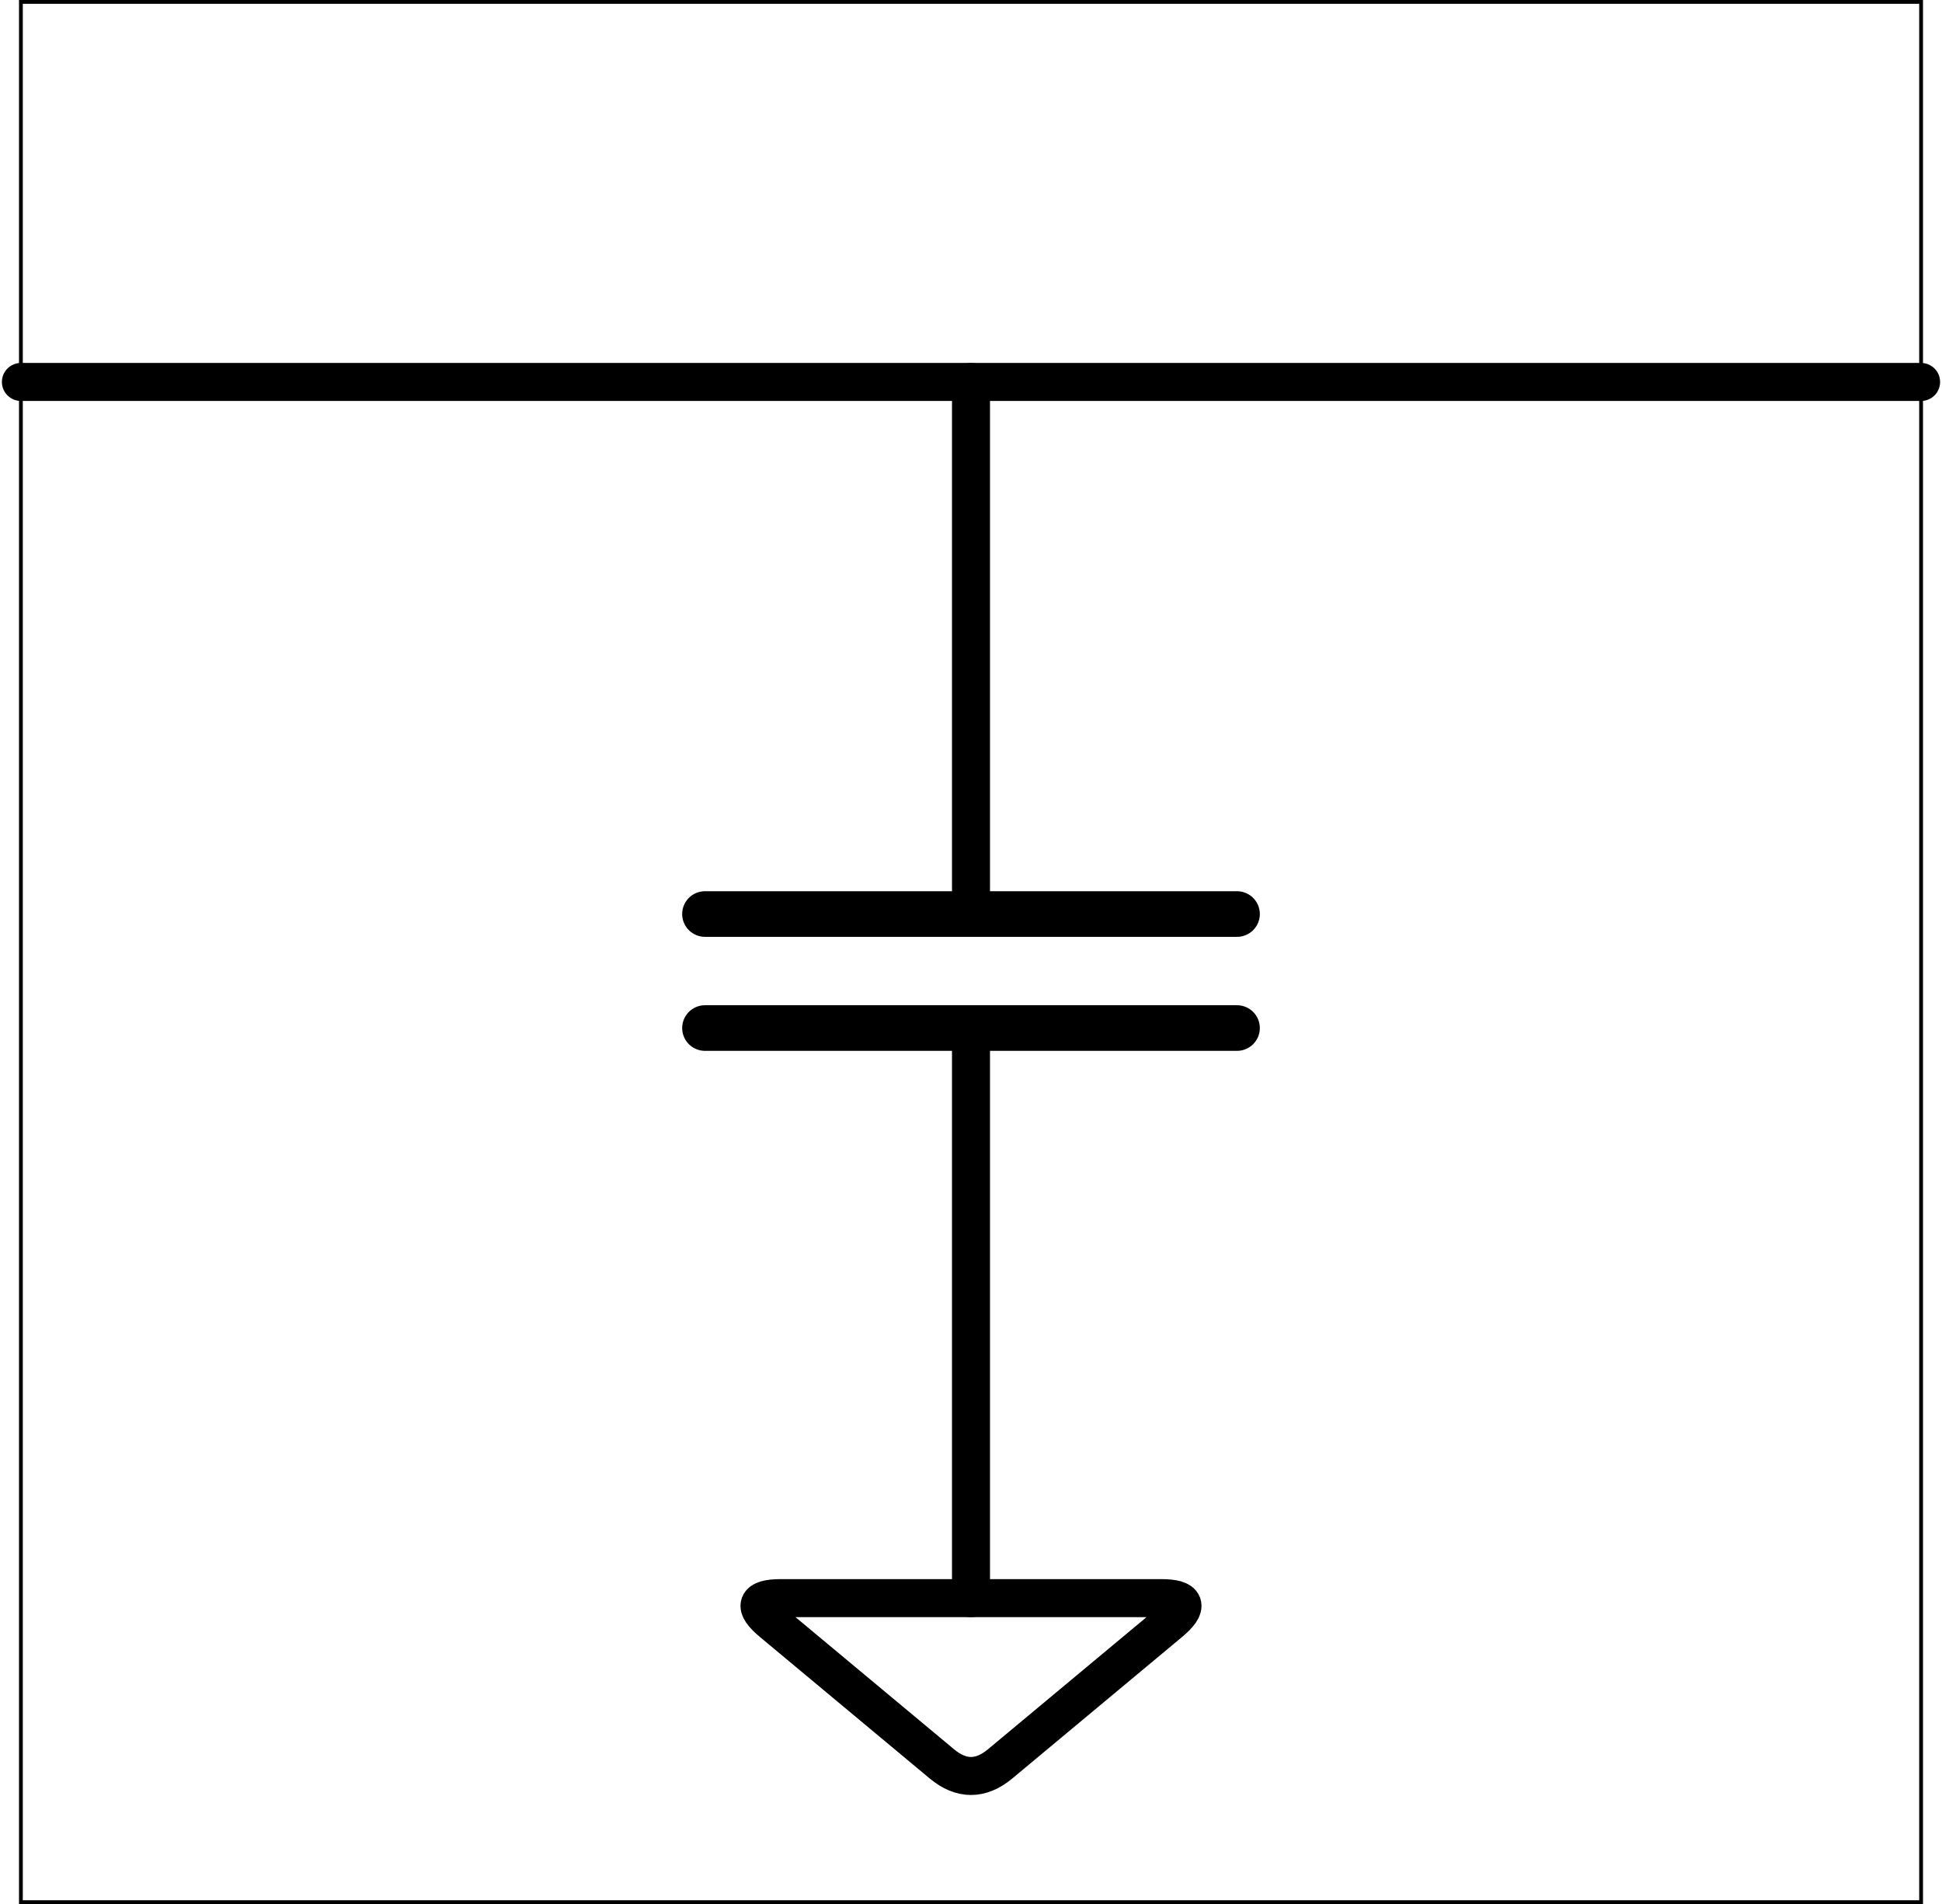 <?xml version="1.0" encoding="UTF-8"?>
<!DOCTYPE svg PUBLIC "-//W3C//DTD SVG 1.1//EN" "http://www.w3.org/Graphics/SVG/1.1/DTD/svg11.dtd">
<svg xmlns="http://www.w3.org/2000/svg" xmlns:xlink="http://www.w3.org/1999/xlink" version="1.1" width="511px" height="501px" viewBox="-0.5 -0.5 511 501">
   <defs/>
   <g>
      <rect x="5" y="0" width="500" height="500" fill="none" stroke="#000000" pointer-events="all"/>
      <path stroke-linecap="round" d="M 5 100 L 505 100" fill="none" stroke="#000000" stroke-width="10" stroke-miterlimit="10" pointer-events="stroke"/>
      <path stroke-linecap="round" d="M 255 240 L 255 100" fill="none" stroke="#000000" stroke-width="10" stroke-miterlimit="10" pointer-events="stroke"/>
      <path stroke-linecap="round" d="M 185 240 L 325 240" fill="none" stroke="#000000" stroke-width="12" stroke-miterlimit="10" pointer-events="stroke"/>
      <path stroke-linecap="round" d="M 185 270 L 325 270" fill="none" stroke="#000000" stroke-width="12" stroke-miterlimit="10" pointer-events="stroke"/>
      <path stroke-linecap="round" d="M 255 420 L 255 270" fill="none" stroke="#000000" stroke-width="10" stroke-miterlimit="10" pointer-events="stroke"/>
      <path stroke-linecap="round" d="M 255 420 L 305 420 Q 315 420 307.32 426.4 L 262.68 463.6 Q 255 470 247.32 463.6 L 202.68 426.4 Q 195 420 205 420 L 255 420" fill="none" stroke="#000000" stroke-width="10" stroke-miterlimit="10" pointer-events="stroke"/>
   </g>
</svg>